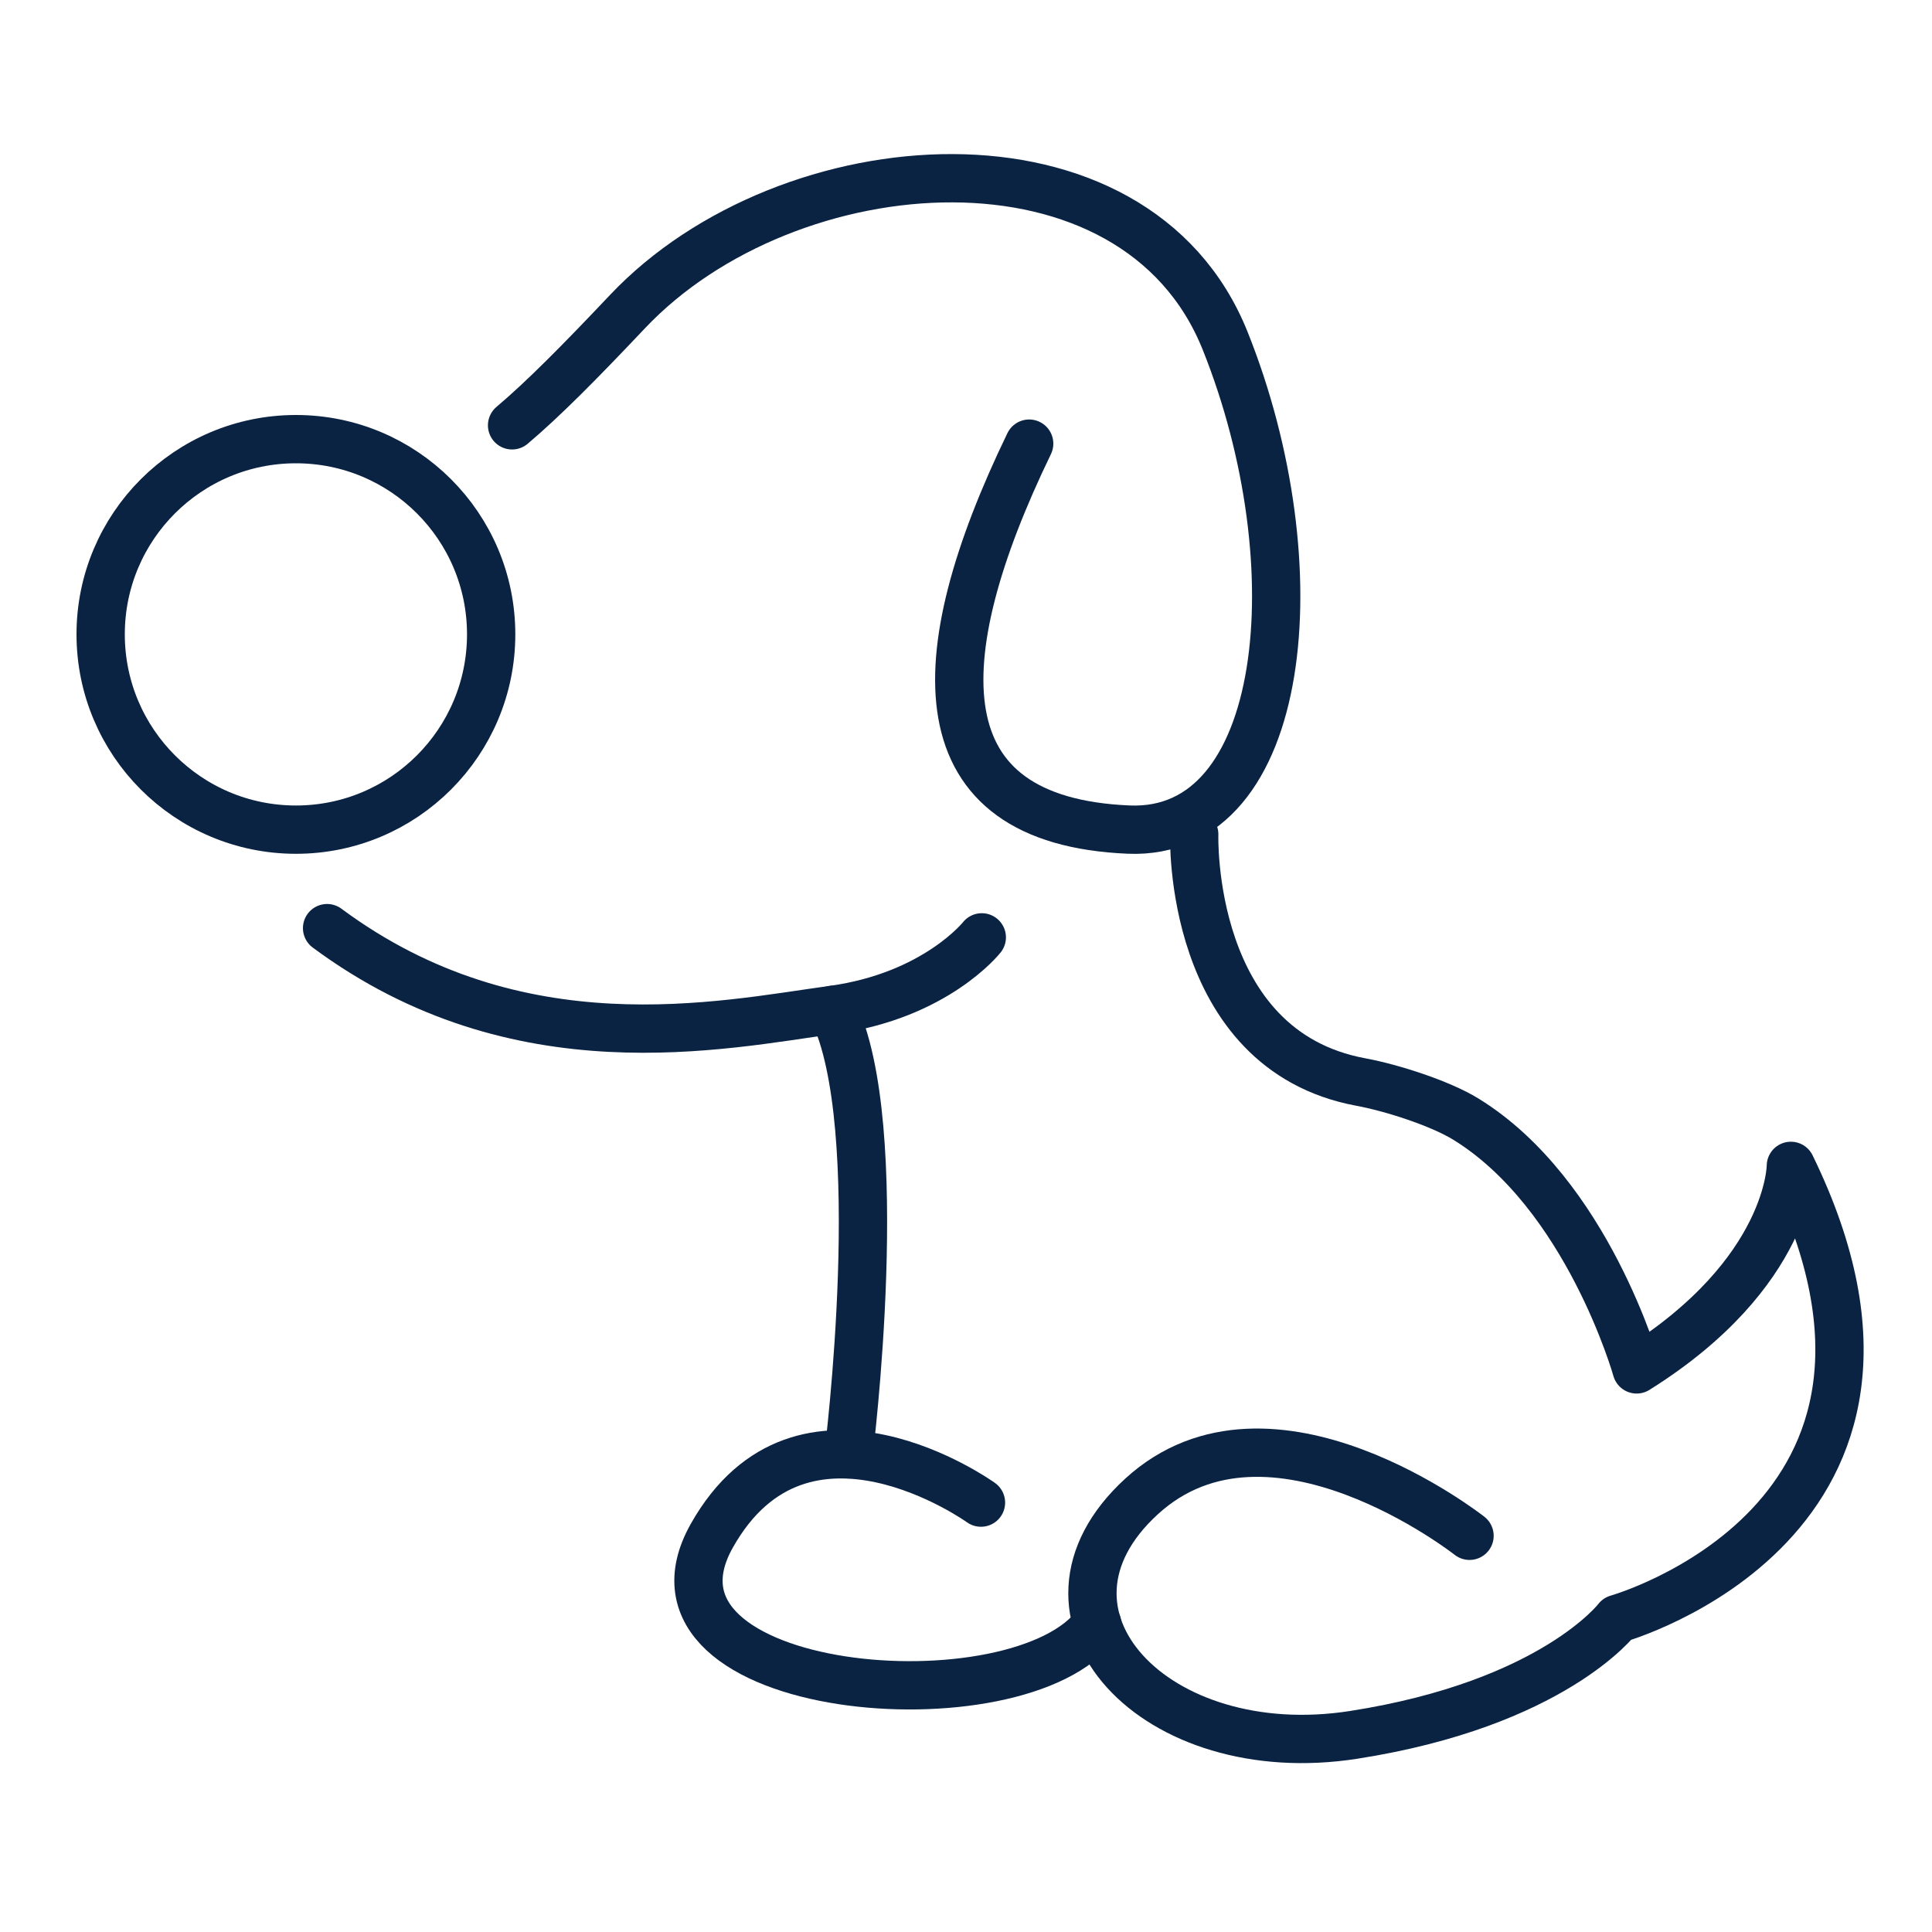 <svg width="40" height="40" viewBox="0 0 40 40" fill="none" xmlns="http://www.w3.org/2000/svg">
<path d="M10.602 8.806C11.245 8.263 12.001 7.499 12.991 6.452C16.317 2.934 23.505 2.402 25.367 7.06C27.23 11.718 26.663 17.312 23.371 17.176C19.078 16.996 19.147 13.649 21.308 9.185" stroke="#0B2343" stroke-miterlimit="10" stroke-linecap="round" stroke-linejoin="round"/>
<path d="M20.327 19.407C20.327 19.407 19.377 20.614 17.238 20.908C14.943 21.221 10.722 22.147 6.772 19.216" stroke="#0B2343" stroke-miterlimit="10" stroke-linecap="round" stroke-linejoin="round"/>
<path d="M30.425 31.797C30.425 31.797 26.3 28.548 23.638 30.979C20.976 33.41 23.904 36.564 28.03 35.918C32.154 35.273 33.486 33.516 33.486 33.516C33.486 33.516 40.672 31.501 37.078 24.138C37.078 24.138 37.078 26.353 33.885 28.352C33.885 28.352 32.867 24.722 30.352 23.172C29.811 22.839 28.808 22.519 28.173 22.402C24.58 21.736 24.725 17.274 24.725 17.274" stroke="#0B2343" stroke-miterlimit="10" stroke-linecap="round" stroke-linejoin="round"/>
<path d="M17.568 30.11C17.568 30.11 18.424 23.31 17.238 20.908" stroke="#0B2343" stroke-miterlimit="10" stroke-linecap="round" stroke-linejoin="round"/>
<path d="M20.31 31.11C20.31 31.11 16.618 28.455 14.737 31.796C12.858 35.139 21.127 35.822 22.716 33.617" stroke="#0B2343" stroke-miterlimit="10" stroke-linecap="round" stroke-linejoin="round"/>
<path d="M10.169 13.133C10.169 15.366 8.36 17.177 6.127 17.177C3.895 17.177 2.084 15.366 2.084 13.133C2.084 10.901 3.895 9.092 6.127 9.092C8.36 9.092 10.169 10.901 10.169 13.133Z" stroke="#0B2343" stroke-miterlimit="10" stroke-linecap="round" stroke-linejoin="round"/>
</svg>
